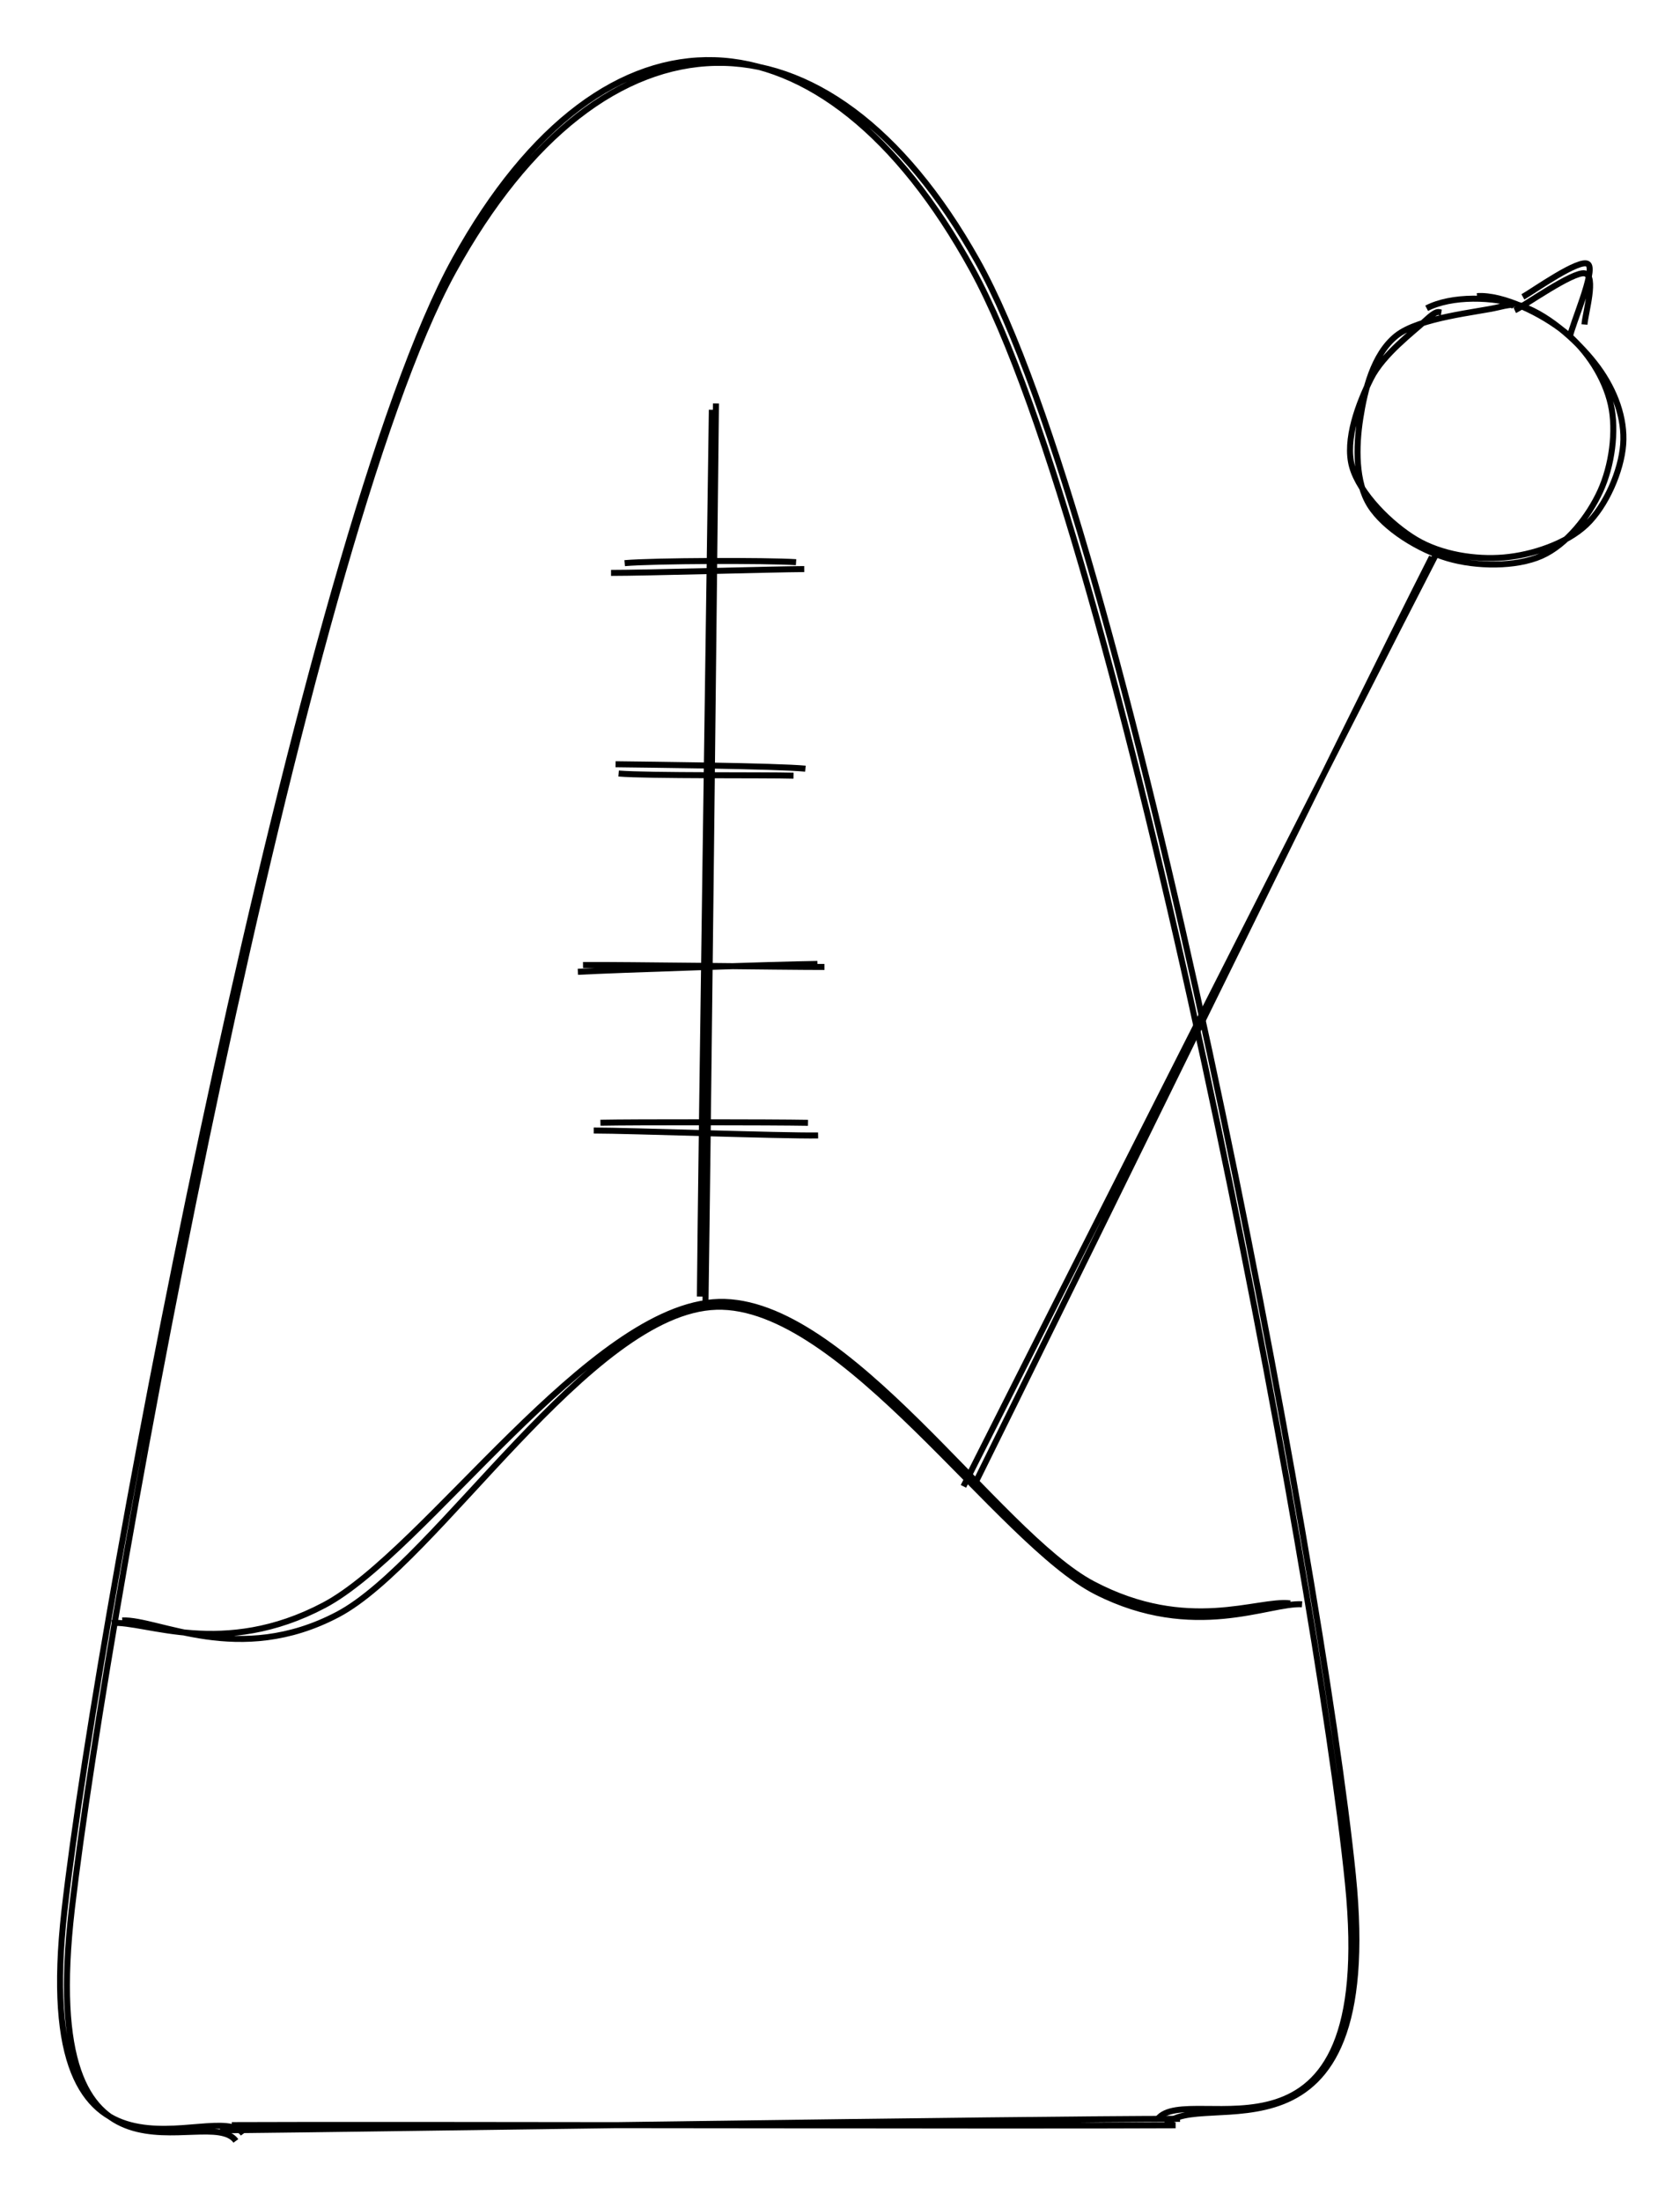 <svg version="1.1" xmlns="http://www.w3.org/2000/svg" viewBox="0 0 279.193 365.65" width="558.387" height="731.299">
  <!-- svg-source:excalidraw -->
  
  <defs>
    <style>
      @font-face {
        font-family: "Virgil";
        src: url("https://excalidraw.com/FG_Virgil.woff2");
      }
      @font-face {
        font-family: "Cascadia";
        src: url("https://excalidraw.com/Cascadia.woff2");
      }
    </style>
  </defs>
  <g><g transform="translate(193.424 353.093) rotate(0 -75.741 -170.268)"><path d="M0.28 -0.026 C5.556 -6.841, 36.622 9.999, 31.402 -41.632 C26.181 -93.263, -6.122 -265.422, -31.043 -309.812 C-55.965 -354.202, -93.054 -353.598, -118.126 -307.973 C-143.198 -262.349, -175.458 -87.821, -181.475 -36.066 C-187.491 15.689, -158.97 -3.983, -154.223 2.557 M-1.032 -1.084 C4.132 -7.642, 35.731 11.05, 30.595 -40.162 C25.459 -91.374, -7.113 -263.381, -31.848 -308.357 C-56.583 -353.333, -92.67 -355.456, -117.814 -310.019 C-142.957 -264.581, -176.846 -87.63, -182.709 -35.732 C-188.572 16.167, -157.521 -4.917, -152.993 1.372" stroke="#000000" stroke-width="1" fill="none"></path></g></g><g><g transform="translate(37.006 353.554) rotate(0 79.33 -0.615)"><path d="M-0.447 0.34 C26.224 0.084, 132.658 -1.574, 159.107 -1.57 M1.519 -0.527 C28.147 -0.655, 132.413 -0.352, 158.365 -0.503" stroke="#000000" stroke-width="1" fill="none"></path></g></g><g><g transform="translate(19.471 268.413) rotate(0 98.011 -24.164)"><path d="M-0.89 1.198 C4.725 0.782, 17.59 7.133, 34.4 -1.756 C51.21 -10.644, 78.682 -51.546, 99.972 -52.134 C121.261 -52.721, 146.311 -13.627, 162.139 -5.281 C177.968 3.065, 189.557 -2.746, 194.942 -2.058 M0.843 0.782 C6.775 0.505, 20.214 8.466, 36.67 -0.219 C53.126 -8.905, 78.57 -50.702, 99.579 -51.332 C120.587 -51.961, 146.5 -12.231, 162.722 -3.994 C178.944 4.243, 191.468 -2.25, 196.913 -1.91" stroke="#000000" stroke-width="1" fill="none"></path></g></g><g><g transform="translate(116.244 215.472) rotate(0 1.402 -73.906)"><path d="M1.001 0.629 C1.375 -23.972, 2.47 -123.577, 2.737 -148.441 M0.068 -0.086 C0.285 -24.492, 1.729 -122.783, 2.056 -147.401" stroke="#000000" stroke-width="1" fill="none"></path></g></g><g><g transform="translate(135.275 187.507) rotate(0 -17.962 0.022)"><path d="M-0.996 -0.983 C-6.949 -1.088, -29.92 -1.109, -35.49 -0.995 M0.682 1.115 C-5.477 1.205, -30.695 0.293, -36.607 0.298" stroke="#000000" stroke-width="1" fill="none"></path></g></g><g><g transform="translate(136.443 159.601) rotate(0 -19.921 1.183)"><path d="M0.565 1.032 C-6.071 1.04, -32.649 0.659, -39.554 0.706 M-0.598 0.528 C-7.399 0.616, -34.08 1.5, -40.407 1.838" stroke="#000000" stroke-width="1" fill="none"></path></g></g><g><g transform="translate(132.291 129.089) rotate(0 -14.214 -1.18)"><path d="M-0.419 -0.229 C-5.168 -0.363, -24.484 -0.182, -29.485 -0.589 M1.561 -1.395 C-3.185 -1.856, -24.523 -2.053, -29.99 -2.131" stroke="#000000" stroke-width="1" fill="none"></path></g></g><g><g transform="translate(133.451 94.718) rotate(0 -15.852 -0.539)"><path d="M0.199 -0.183 C-5.069 -0.156, -26.502 0.463, -31.904 0.451 M-1.156 -1.325 C-6.02 -1.645, -24.845 -1.587, -29.639 -1.166" stroke="#000000" stroke-width="1" fill="none"></path></g></g><g><g transform="translate(160.67 245.749) rotate(0 38.962 -76.735)"><path d="M-0.558 1.168 C12.49 -24.77, 65.103 -128.759, 78.481 -154.638 M1.351 0.736 C14.183 -25.107, 64.291 -127.669, 77.29 -153.233" stroke="#000000" stroke-width="1" fill="none"></path></g></g><g transform="translate(225.15 49.999) rotate(0 22.021 22.027)"><path d="M20.306 -0.807 C24.652 -1.112, 31.225 2.181, 34.932 5.184 C38.639 8.186, 41.572 12.804, 42.549 17.207 C43.525 21.609, 42.712 27.409, 40.788 31.601 C38.864 35.792, 35.227 40.497, 31.005 42.355 C26.784 44.213, 20.21 44.15, 15.46 42.75 C10.709 41.35, 4.928 37.824, 2.503 33.954 C0.077 30.085, 0.177 24.225, 0.906 19.533 C1.635 14.841, 3.059 8.882, 6.877 5.802 C10.694 2.722, 20.542 1.851, 23.81 1.051 C27.078 0.251, 26.394 0.874, 26.485 1.002 M11.943 1.213 C16.05 -0.919, 23.044 -0.79, 27.789 0.85 C32.533 2.489, 37.61 7.218, 40.412 11.049 C43.214 14.881, 44.926 19.484, 44.601 23.84 C44.276 28.195, 41.764 34.054, 38.46 37.182 C35.157 40.31, 29.496 42.201, 24.779 42.61 C20.061 43.018, 14.36 42.147, 10.155 39.634 C5.951 37.121, 0.797 31.99, -0.449 27.53 C-1.694 23.071, 0.653 16.922, 2.682 12.877 C4.711 8.832, 9.776 5.086, 11.725 3.261 C13.674 1.437, 13.887 1.851, 14.377 1.93" stroke="#000000" stroke-width="1" fill="none"></path></g><g><g transform="translate(252.885 50.05) rotate(0 5.102 -0.177)"><path d="M0.2 -0.731 C1.885 -1.672, 9.739 -7.276, 11.04 -6.162 C12.34 -5.048, 8.309 3.967, 8.003 5.953 M-1.154 1.5 C0.358 0.807, 8.561 -5.03, 10.492 -4.637 C12.423 -4.244, 10.578 1.917, 10.432 3.856" stroke="#000000" stroke-width="1" fill="none"></path></g></g></svg>